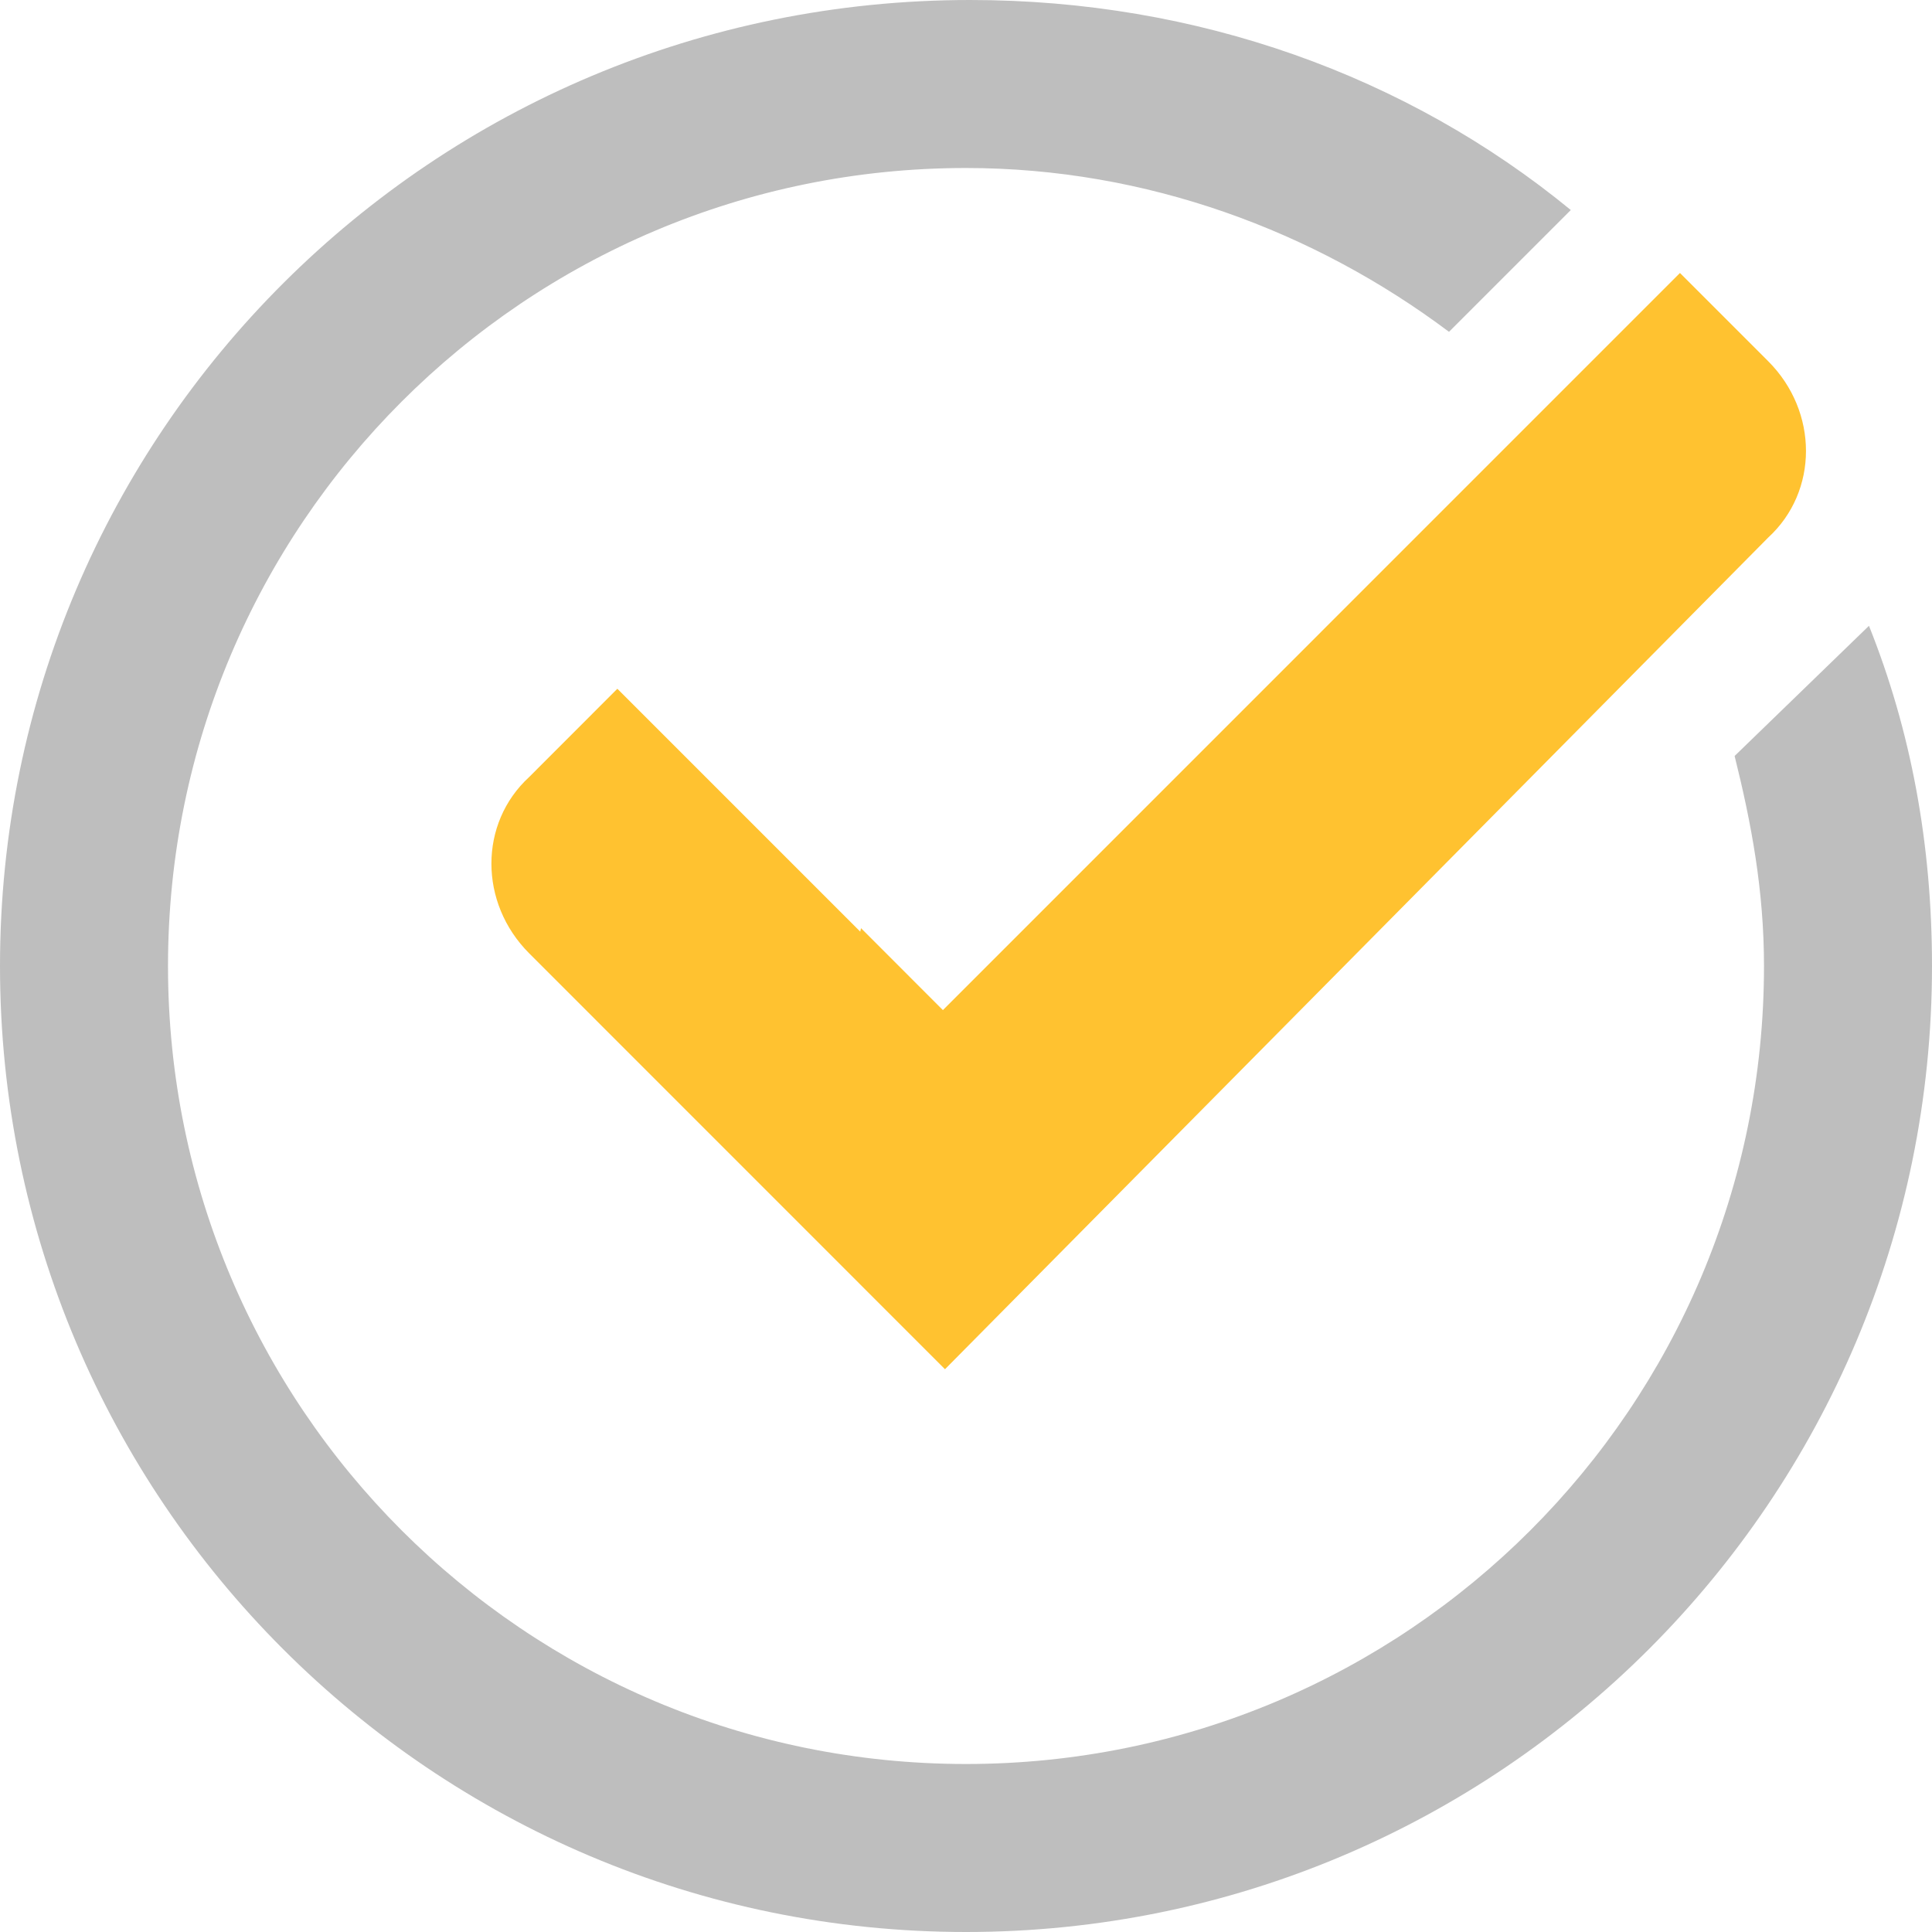 <svg width="24" height="24" viewBox="0 0 24 24" fill="none" xmlns="http://www.w3.org/2000/svg">
<path d="M21.548 9.391C21.756 10.226 21.913 11.061 21.913 12C21.913 17.478 17.478 21.913 12 21.913C6.522 21.913 2.087 17.478 2.087 12C2.087 6.522 6.522 2.087 12 2.087C14.243 2.087 16.33 2.87 18 4.122L19.513 2.609C17.478 0.939 14.87 0 12.052 0C5.374 0 0 5.374 0 12C0 18.626 5.374 24 12 24C18.626 24 24 18.626 24 12C24 10.487 23.739 9.078 23.217 7.774L21.548 9.391Z" fill="#BEBEBE"/>
<path d="M11.739 17.009L6.574 11.843C5.948 11.217 5.948 10.226 6.574 9.652L7.669 8.556L11.687 12.574L20.869 3.391L21.965 4.487C22.591 5.113 22.591 6.104 21.965 6.678L11.739 17.009Z" fill="#FFC230"/>
<path d="M11.739 12.574C11.165 13.148 10.07 14.243 10.07 14.243L10.696 11.53L11.739 12.574Z" fill="#FFC230"/>
</svg>
